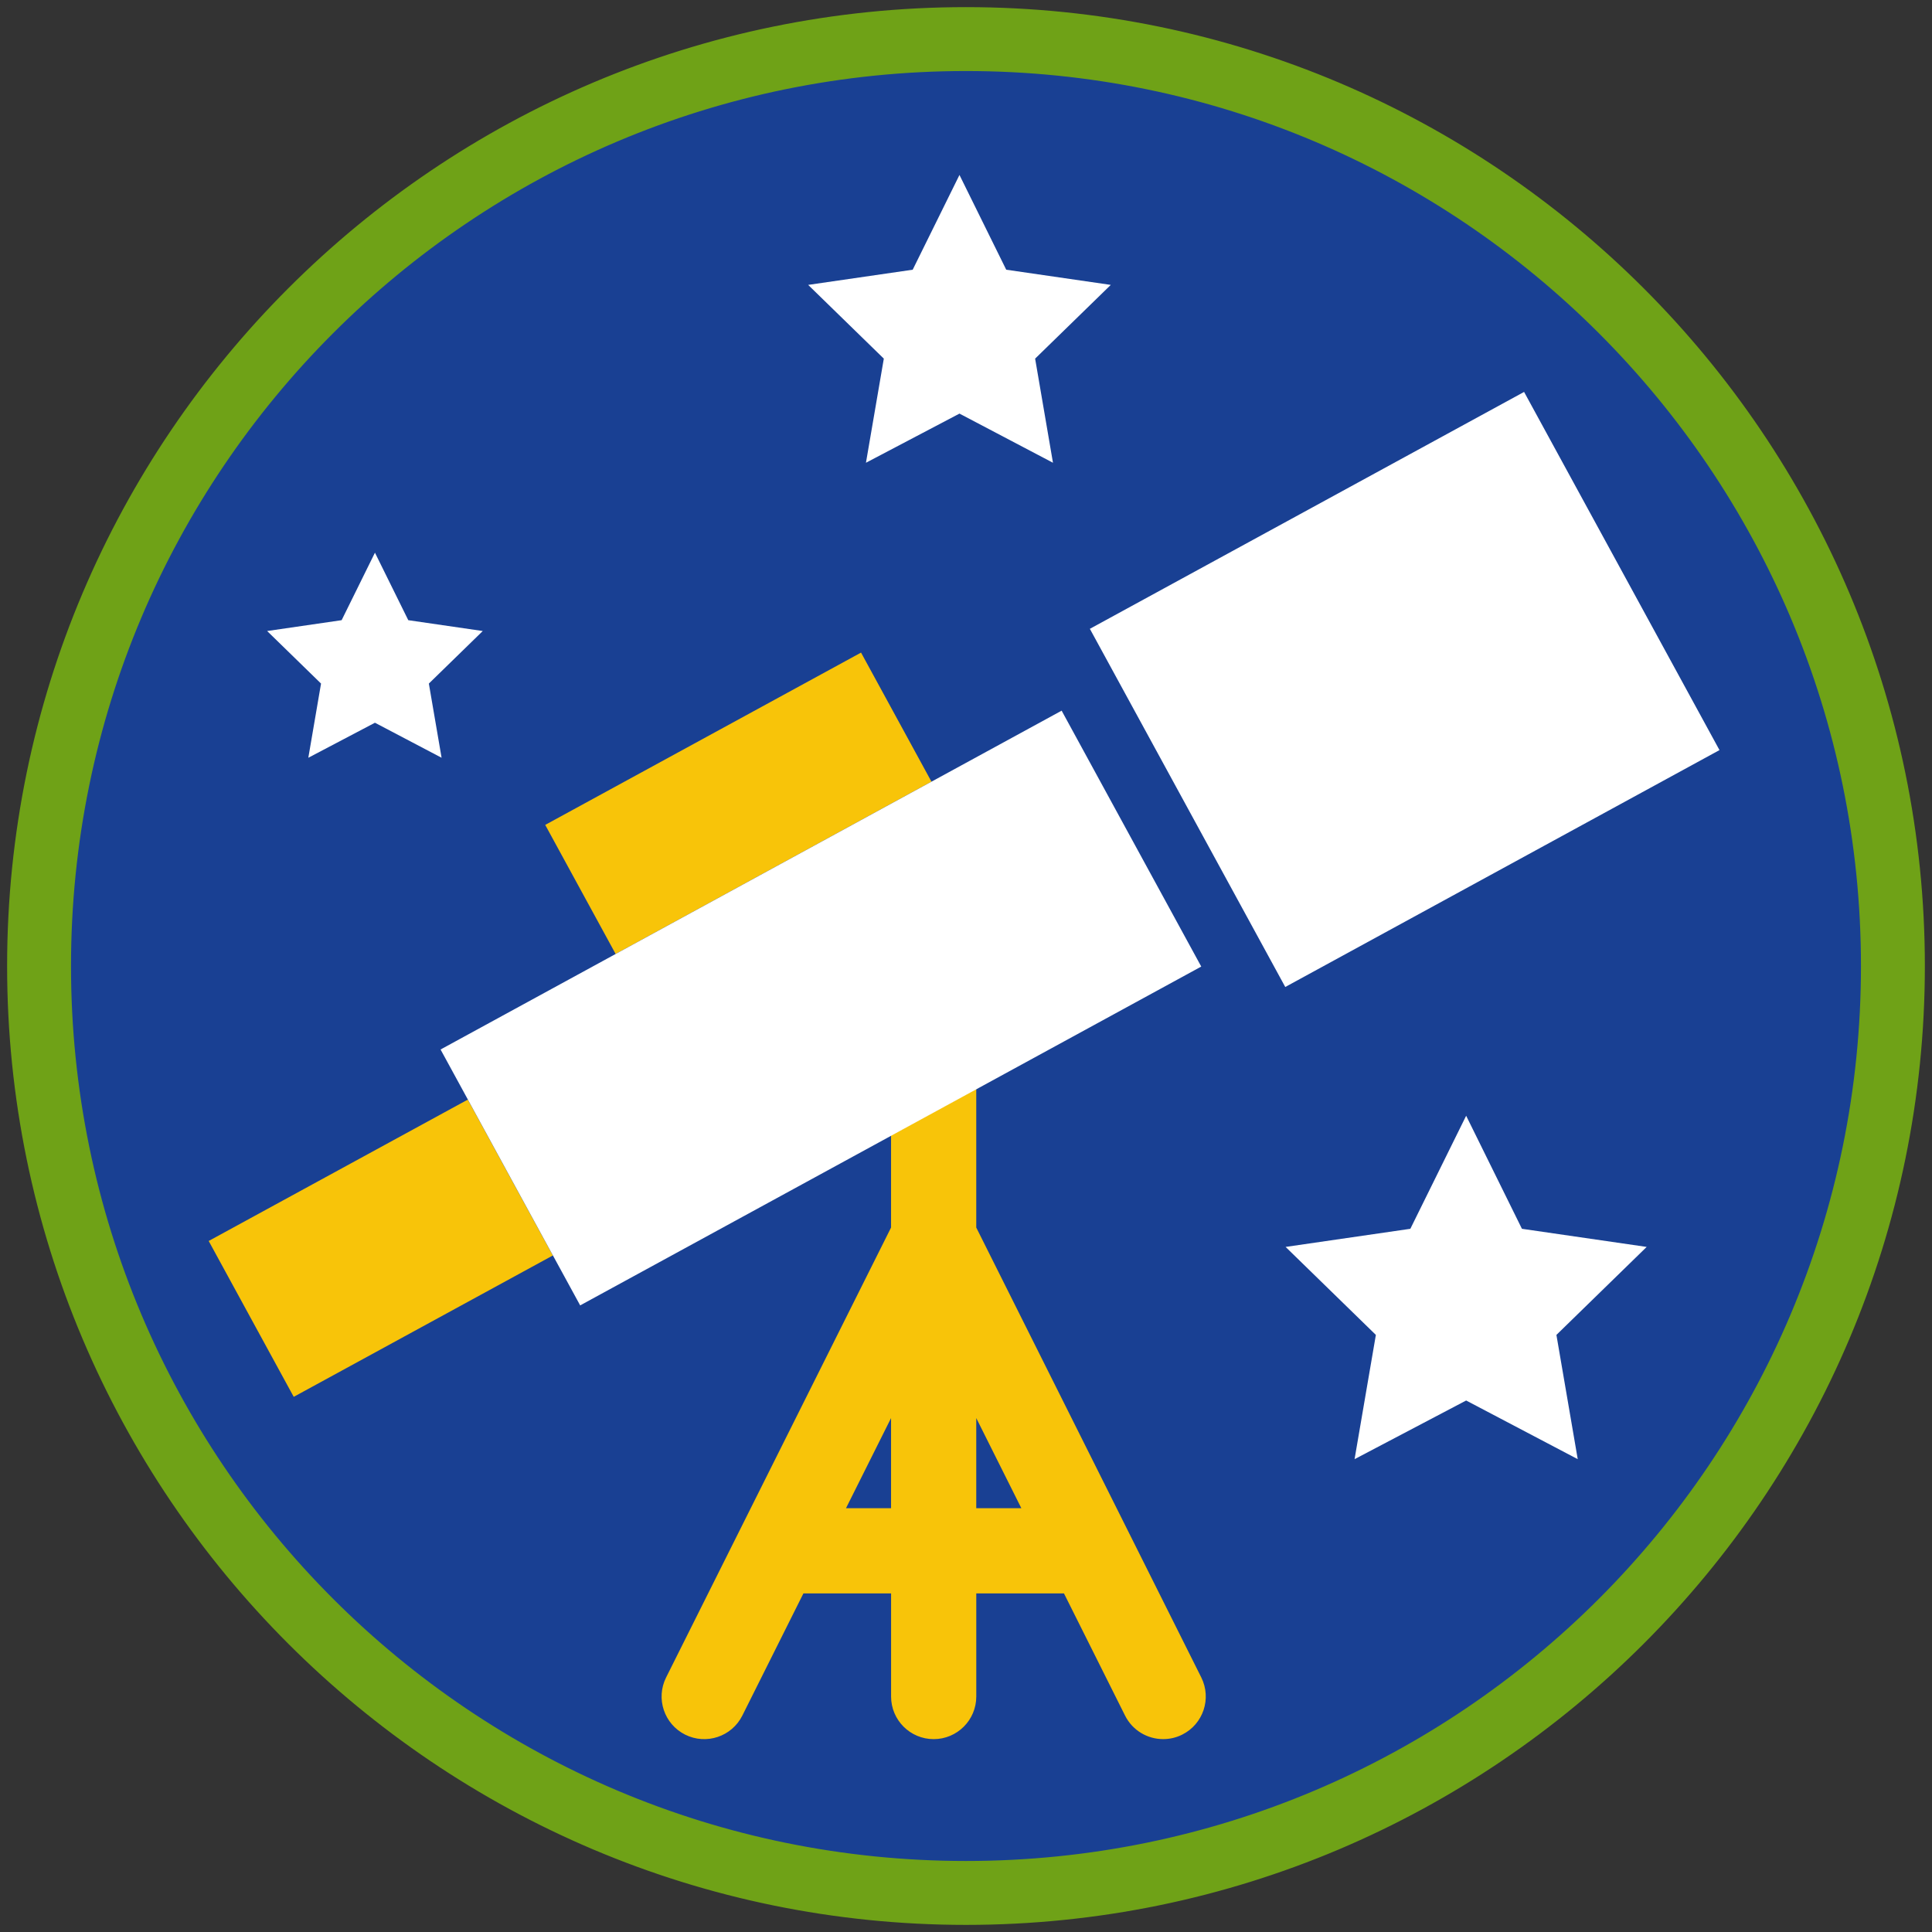 <?xml version="1.0" encoding="iso-8859-1"?>
<!-- Generator: Adobe Illustrator 22.1.0, SVG Export Plug-In . SVG Version: 6.00 Build 0)  -->
<svg version="1.1" xmlns="http://www.w3.org/2000/svg" xmlns:xlink="http://www.w3.org/1999/xlink" x="0px" y="0px"
	 viewBox="0 0 90.709 90.709" style="enable-background:new 0 0 90.709 90.709;" xml:space="preserve">
<rect x="0" y="0" width="90.709" height="90.709" fill="#333333" stroke="none"/>
<g id="ratownik-1">
	<g>
		<g>
			<circle style="fill:#194093;" cx="45.354" cy="45.355" r="43.52"/>
			<g>
				<path style="fill:#6fa217; stroke:#6fa217;" d="M45.354,2.835c23.483,0,42.52,19.037,42.52,42.52s-19.037,42.52-42.52,42.52
					s-42.52-19.037-42.52-42.52S21.871,2.835,45.354,2.835 M45.354,0.835c-24.548,0-44.52,19.971-44.52,44.52
					s19.971,44.52,44.52,44.52s44.52-19.971,44.52-44.52S69.903,0.835,45.354,0.835L45.354,0.835z"/>
			</g>
		</g>
	</g>
</g>
<g id="Warstwa_4">
	<g>
		<path style="fill:#F8C409;" d="M41.836,57.634L31.274,78.759c-0.494,0.988-0.093,2.189,0.895,2.684
			c0.987,0.493,2.189,0.094,2.684-0.895l2.868-5.736h4.116v4.842c0,1.104,0.896,2,2,2s2-0.896,2-2v-4.842h4.117l2.868,5.736
			c0.351,0.701,1.057,1.106,1.791,1.105c0.301,0,0.606-0.067,0.893-0.211c0.988-0.494,1.388-1.695,0.895-2.684L45.836,57.634v-6.515
			l-4,2.184V57.634z M39.72,70.812l2.116-4.233v4.233H39.72z M47.953,70.812h-2.117v-4.233L47.953,70.812z"/>
		
			<rect x="10.955" y="54.417" transform="matrix(0.878 -0.479 0.479 0.878 -25.886 15.734)" style="fill:#F8C409;" width="13.856" height="8.335"/>
		
			<rect x="26.218" y="34.246" transform="matrix(0.878 -0.479 0.479 0.878 -13.825 21.22)" style="fill:#F8C409;" width="16.889" height="6.902"/>
		
			<rect x="21.934" y="40.465" transform="matrix(0.878 -0.479 0.479 0.878 -17.956 24.253)" style="fill:#FFFFFF;" width="33.212" height="13.684"/>
		
			<rect x="54.328" y="22.772" transform="matrix(0.878 -0.479 0.479 0.878 -7.438 35.553)" style="fill:#FFFFFF;" width="23.22" height="19.153"/>
		<polygon style="fill:#FFFFFF;" points="71.456,57.693 68.837,52.385 66.217,57.693 60.36,58.544 64.598,62.675 63.598,68.509 
			68.837,65.755 74.076,68.509 73.075,62.675 77.313,58.544 		"/>
		<polygon style="fill:#FFFFFF;" points="40.657,21.727 45.048,19.419 49.438,21.727 48.6,16.838 52.152,13.376 47.243,12.663 
			45.048,8.214 42.852,12.663 37.944,13.376 41.496,16.838 		"/>
		<polygon style="fill:#FFFFFF;" points="14.476,35.577 17.604,33.933 20.733,35.577 20.135,32.094 22.666,29.627 19.169,29.118 
			17.604,25.949 16.04,29.118 12.542,29.627 15.073,32.094 		"/>
	</g>
</g>
</svg>
